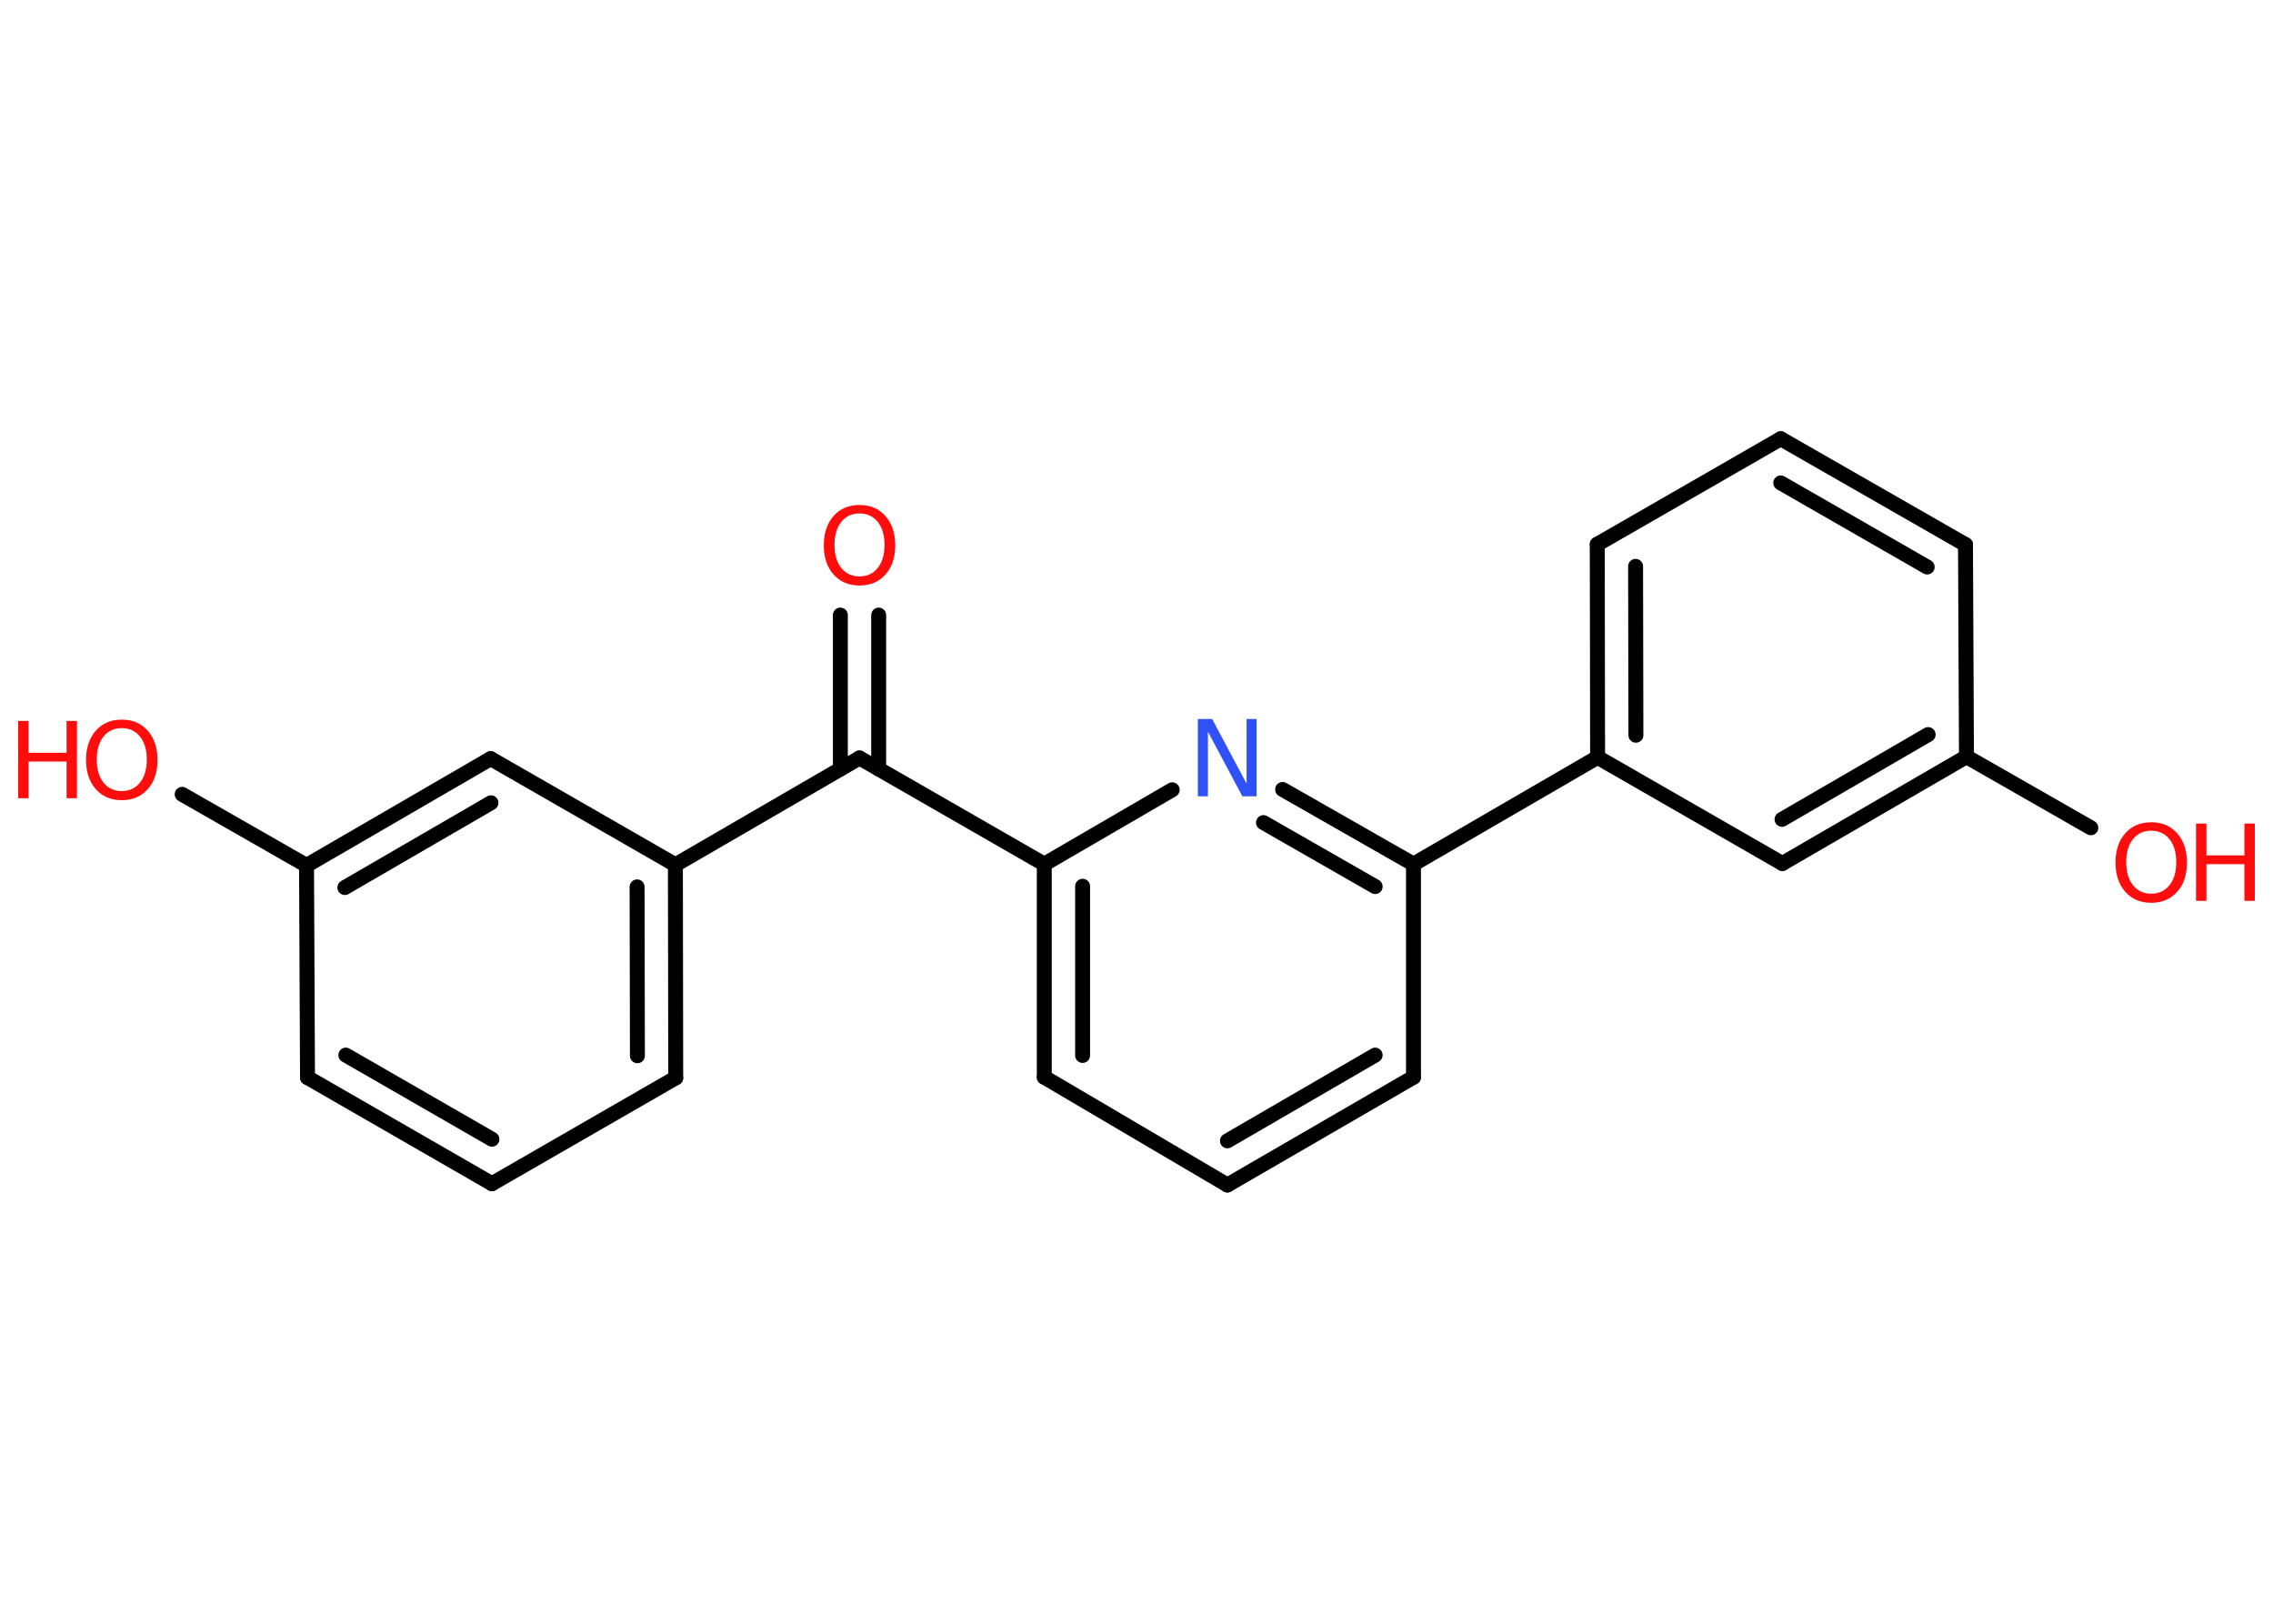 <?xml version='1.0' encoding='UTF-8'?>
<!DOCTYPE svg PUBLIC "-//W3C//DTD SVG 1.1//EN" "http://www.w3.org/Graphics/SVG/1.1/DTD/svg11.dtd">
<svg version='1.2' xmlns='http://www.w3.org/2000/svg' xmlns:xlink='http://www.w3.org/1999/xlink' width='70.0mm' height='50.0mm' viewBox='0 0 70.0 50.0'>
  <desc>Generated by the Chemistry Development Kit (http://github.com/cdk)</desc>
  <g stroke-linecap='round' stroke-linejoin='round' stroke='#000000' stroke-width='.46' fill='#FF0D0D'>
    <rect x='.0' y='.0' width='70.0' height='50.0' fill='#FFFFFF' stroke='none'/>
    <g id='mol1' class='mol'>
      <g id='mol1bnd1' class='bond'>
        <line x1='27.06' y1='18.94' x2='27.06' y2='23.68'/>
        <line x1='25.88' y1='18.94' x2='25.88' y2='23.68'/>
      </g>
      <line id='mol1bnd2' class='bond' x1='26.47' y1='23.34' x2='20.8' y2='26.63'/>
      <g id='mol1bnd3' class='bond'>
        <line x1='20.81' y1='33.19' x2='20.8' y2='26.63'/>
        <line x1='19.63' y1='32.51' x2='19.62' y2='27.31'/>
      </g>
      <line id='mol1bnd4' class='bond' x1='20.81' y1='33.19' x2='15.15' y2='36.45'/>
      <g id='mol1bnd5' class='bond'>
        <line x1='9.47' y1='33.18' x2='15.15' y2='36.45'/>
        <line x1='10.65' y1='32.49' x2='15.15' y2='35.08'/>
      </g>
      <line id='mol1bnd6' class='bond' x1='9.47' y1='33.18' x2='9.44' y2='26.65'/>
      <line id='mol1bnd7' class='bond' x1='9.44' y1='26.65' x2='5.61' y2='24.46'/>
      <g id='mol1bnd8' class='bond'>
        <line x1='15.11' y1='23.36' x2='9.44' y2='26.65'/>
        <line x1='15.12' y1='24.72' x2='10.62' y2='27.33'/>
      </g>
      <line id='mol1bnd9' class='bond' x1='20.8' y1='26.63' x2='15.11' y2='23.36'/>
      <line id='mol1bnd10' class='bond' x1='26.47' y1='23.34' x2='32.16' y2='26.61'/>
      <g id='mol1bnd11' class='bond'>
        <line x1='32.16' y1='26.61' x2='32.16' y2='33.17'/>
        <line x1='33.34' y1='27.29' x2='33.34' y2='32.5'/>
      </g>
      <line id='mol1bnd12' class='bond' x1='32.16' y1='33.17' x2='37.8' y2='36.49'/>
      <g id='mol1bnd13' class='bond'>
        <line x1='37.8' y1='36.49' x2='43.53' y2='33.17'/>
        <line x1='37.8' y1='35.13' x2='42.35' y2='32.49'/>
      </g>
      <line id='mol1bnd14' class='bond' x1='43.53' y1='33.17' x2='43.53' y2='26.61'/>
      <line id='mol1bnd15' class='bond' x1='43.53' y1='26.61' x2='49.2' y2='23.32'/>
      <g id='mol1bnd16' class='bond'>
        <line x1='49.19' y1='16.76' x2='49.2' y2='23.32'/>
        <line x1='50.37' y1='17.44' x2='50.38' y2='22.64'/>
      </g>
      <line id='mol1bnd17' class='bond' x1='49.19' y1='16.76' x2='54.84' y2='13.51'/>
      <g id='mol1bnd18' class='bond'>
        <line x1='60.53' y1='16.77' x2='54.84' y2='13.51'/>
        <line x1='59.35' y1='17.46' x2='54.84' y2='14.87'/>
      </g>
      <line id='mol1bnd19' class='bond' x1='60.53' y1='16.77' x2='60.56' y2='23.3'/>
      <line id='mol1bnd20' class='bond' x1='60.56' y1='23.3' x2='64.39' y2='25.49'/>
      <g id='mol1bnd21' class='bond'>
        <line x1='54.89' y1='26.59' x2='60.56' y2='23.3'/>
        <line x1='54.88' y1='25.23' x2='59.38' y2='22.62'/>
      </g>
      <line id='mol1bnd22' class='bond' x1='49.2' y1='23.32' x2='54.89' y2='26.59'/>
      <g id='mol1bnd23' class='bond'>
        <line x1='43.53' y1='26.61' x2='39.5' y2='24.31'/>
        <line x1='42.35' y1='27.3' x2='38.91' y2='25.33'/>
      </g>
      <line id='mol1bnd24' class='bond' x1='32.16' y1='26.61' x2='36.1' y2='24.32'/>
      <path id='mol1atm1' class='atom' d='M26.47 15.81q-.35 .0 -.56 .26q-.21 .26 -.21 .71q.0 .45 .21 .71q.21 .26 .56 .26q.35 .0 .56 -.26q.21 -.26 .21 -.71q.0 -.45 -.21 -.71q-.21 -.26 -.56 -.26zM26.47 15.55q.5 .0 .8 .34q.3 .34 .3 .9q.0 .57 -.3 .9q-.3 .34 -.8 .34q-.5 .0 -.8 -.34q-.3 -.34 -.3 -.9q.0 -.56 .3 -.9q.3 -.34 .8 -.34z' stroke='none'/>
      <g id='mol1atm8' class='atom'>
        <path d='M3.75 22.42q-.35 .0 -.56 .26q-.21 .26 -.21 .71q.0 .45 .21 .71q.21 .26 .56 .26q.35 .0 .56 -.26q.21 -.26 .21 -.71q.0 -.45 -.21 -.71q-.21 -.26 -.56 -.26zM3.75 22.16q.5 .0 .8 .34q.3 .34 .3 .9q.0 .57 -.3 .9q-.3 .34 -.8 .34q-.5 .0 -.8 -.34q-.3 -.34 -.3 -.9q.0 -.56 .3 -.9q.3 -.34 .8 -.34z' stroke='none'/>
        <path d='M.56 22.2h.32v.98h1.17v-.98h.32v2.38h-.32v-1.13h-1.17v1.13h-.32v-2.38z' stroke='none'/>
      </g>
      <g id='mol1atm20' class='atom'>
        <path d='M66.25 25.58q-.35 .0 -.56 .26q-.21 .26 -.21 .71q.0 .45 .21 .71q.21 .26 .56 .26q.35 .0 .56 -.26q.21 -.26 .21 -.71q.0 -.45 -.21 -.71q-.21 -.26 -.56 -.26zM66.25 25.32q.5 .0 .8 .34q.3 .34 .3 .9q.0 .57 -.3 .9q-.3 .34 -.8 .34q-.5 .0 -.8 -.34q-.3 -.34 -.3 -.9q.0 -.56 .3 -.9q.3 -.34 .8 -.34z' stroke='none'/>
        <path d='M67.63 25.36h.32v.98h1.17v-.98h.32v2.38h-.32v-1.13h-1.17v1.13h-.32v-2.38z' stroke='none'/>
      </g>
      <path id='mol1atm22' class='atom' d='M36.9 22.14h.43l1.06 1.99v-1.99h.31v2.38h-.44l-1.06 -1.99v1.99h-.31v-2.38z' stroke='none' fill='#3050F8'/>
    </g>
  </g>
</svg>
